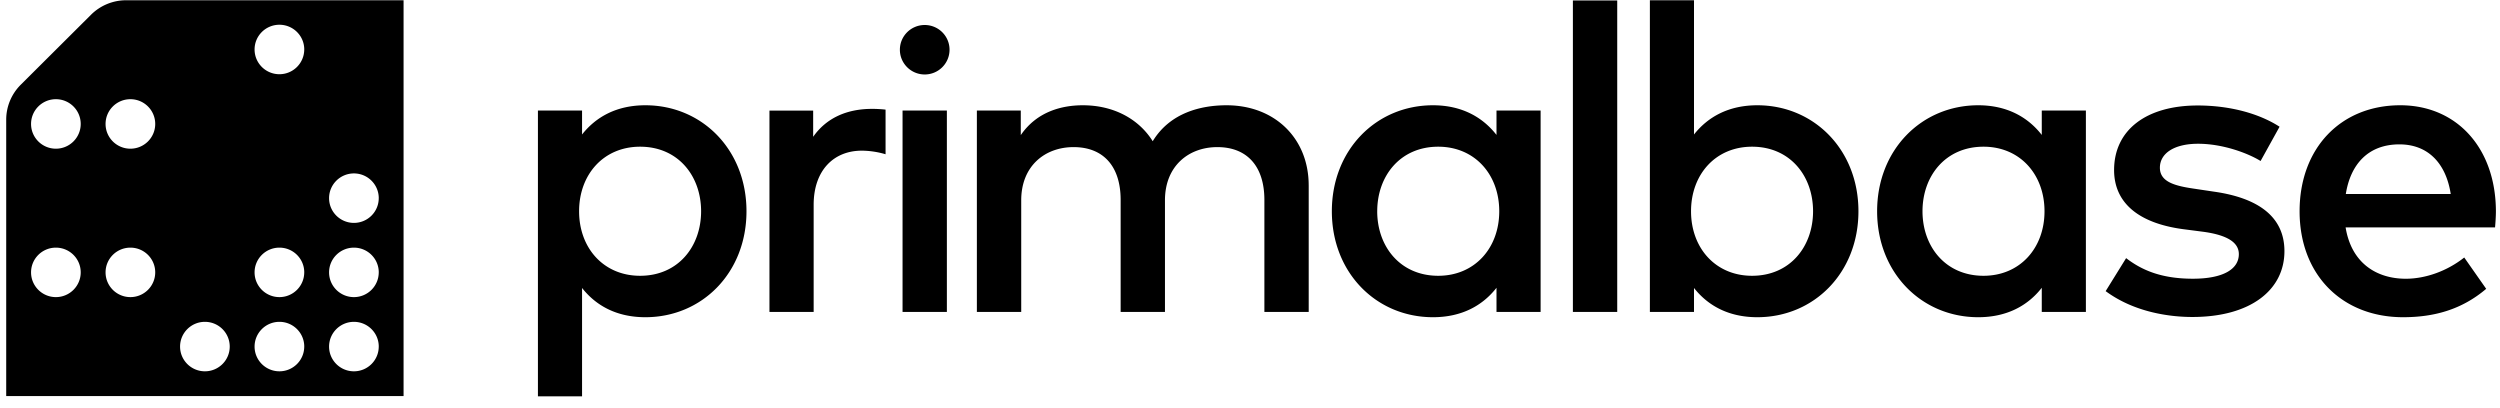 <svg width="147" height="24" xmlns="http://www.w3.org/2000/svg"><g fill="#000" fill-rule="evenodd"><path d="M34.051 12.422c0 2.163 1.44 3.794 3.587 3.794 2.234 0 3.587-1.718 3.587-3.794 0-2.078-1.353-3.796-3.587-3.796-2.147 0-3.587 1.632-3.587 3.796zm9.842 0c0 3.622-2.618 6.23-5.945 6.23-1.688 0-2.904-.68-3.723-1.719v6.37H31.63V6.5h2.595v1.408c.819-1.037 2.035-1.718 3.723-1.718 3.327 0 5.945 2.61 5.945 6.232zM53.07 18.343h2.606V6.5H53.07zM76.952 10.9v7.443h-2.606v-6.589c0-1.991-1.03-3.104-2.767-3.104-1.676 0-3.079 1.101-3.079 3.128v6.565h-2.606v-6.589c0-1.991-1.03-3.104-2.768-3.104-1.675 0-3.078 1.101-3.078 3.128v6.565H57.44V6.5h2.582v1.445c.956-1.396 2.433-1.755 3.649-1.755 1.812 0 3.29.804 4.109 2.114 1.03-1.694 2.867-2.114 4.343-2.114 2.83 0 4.828 1.942 4.828 4.71M80.98 12.422c0 2.076 1.354 3.794 3.588 3.794 2.147 0 3.588-1.631 3.588-3.794 0-2.164-1.441-3.796-3.588-3.796-2.234 0-3.587 1.718-3.587 3.796zm9.608 5.92h-2.594v-1.42c-.82 1.05-2.048 1.73-3.736 1.73-3.326 0-5.945-2.608-5.945-6.23 0-3.623 2.619-6.232 5.945-6.232 1.688 0 2.916.693 3.736 1.744V6.5h2.594v11.843zM92.486 18.343h2.607V.029h-2.607zM99.433 12.422c0 2.163 1.44 3.794 3.588 3.794 2.234 0 3.587-1.718 3.587-3.794 0-2.078-1.353-3.796-3.587-3.796-2.148 0-3.588 1.632-3.588 3.796zm9.843 0c0 3.622-2.619 6.23-5.945 6.23-1.688 0-2.905-.68-3.724-1.719v1.41h-2.594V.015h2.594v7.893c.82-1.037 2.036-1.718 3.724-1.718 3.326 0 5.945 2.61 5.945 6.232zM113.043 12.422c0 2.076 1.353 3.794 3.588 3.794 2.147 0 3.586-1.631 3.586-3.794 0-2.164-1.44-3.796-3.586-3.796-2.235 0-3.588 1.718-3.588 3.796zm9.607 5.92h-2.594v-1.42c-.82 1.05-2.048 1.73-3.736 1.73-3.326 0-5.945-2.608-5.945-6.23 0-3.623 2.619-6.232 5.945-6.232 1.688 0 2.917.693 3.736 1.744V6.5h2.594v11.843zM132.923 9.467c-.72-.446-2.197-1.014-3.675-1.014-1.415 0-2.246.568-2.246 1.409 0 .828.869 1.063 1.96 1.225l1.23.184c2.594.371 4.133 1.472 4.133 3.498 0 2.276-1.986 3.87-5.412 3.87-1.229 0-3.363-.235-5.1-1.52l1.203-1.94c.856.654 1.986 1.21 3.922 1.21 1.775 0 2.706-.556 2.706-1.446 0-.668-.645-1.112-2.06-1.31l-1.242-.161c-2.63-.359-4.033-1.57-4.033-3.473 0-2.35 1.887-3.796 4.915-3.796 1.862 0 3.587.457 4.815 1.249l-1.116 2.015M137.934 11.407h6.169c-.286-1.842-1.365-2.918-3.017-2.918-1.849 0-2.879 1.187-3.152 2.918zm8.825 1.002c0 .334-.025.667-.05.964h-8.787c.347 2.127 1.85 3.017 3.537 3.017 1.191 0 2.457-.47 3.438-1.249l1.291 1.842c-1.452 1.236-3.09 1.669-4.89 1.669-3.563 0-6.082-2.472-6.082-6.23 0-3.71 2.42-6.232 5.92-6.232 3.327 0 5.61 2.523 5.623 6.219zM51.268 6.402c-1.454 0-2.673.523-3.454 1.643V6.503h-2.57v11.84h2.599v-6.304c0-2.015 1.176-3.179 2.826-3.179.438 0 .95.073 1.402.211V6.446a6.846 6.846 0 0 0-.803-.044M55.833 2.924c0 .803-.653 1.455-1.46 1.455-.806 0-1.46-.652-1.46-1.455s.654-1.454 1.46-1.454c.807 0 1.46.651 1.46 1.454M.365 23.288V7.038c0-.771.308-1.51.855-2.056L5.352.867A2.926 2.926 0 0 1 7.417.015H23.73v23.273H.365zm21.906-2.91c0-.802-.654-1.454-1.46-1.454-.807 0-1.461.652-1.461 1.455s.654 1.454 1.46 1.454c.807 0 1.46-.651 1.46-1.454zm0-4.363c0-.803-.654-1.454-1.46-1.454-.807 0-1.461.651-1.461 1.454 0 .803.654 1.455 1.46 1.455.807 0 1.46-.652 1.46-1.455zm0-4.363c0-.803-.654-1.455-1.46-1.455-.807 0-1.461.652-1.461 1.455s.654 1.454 1.46 1.454c.807 0 1.46-.651 1.46-1.454zM4.746 7.288c0-.803-.653-1.455-1.46-1.455-.806 0-1.46.652-1.46 1.455s.654 1.455 1.46 1.455c.807 0 1.46-.652 1.46-1.455zm13.144 8.727c0-.803-.654-1.454-1.46-1.454-.807 0-1.461.651-1.461 1.454 0 .803.654 1.455 1.46 1.455.807 0 1.46-.652 1.46-1.455zm0 4.364c0-.803-.654-1.455-1.46-1.455-.807 0-1.461.652-1.461 1.455s.654 1.454 1.46 1.454c.807 0 1.46-.651 1.46-1.454zm-4.382 0c0-.803-.653-1.455-1.46-1.455-.806 0-1.46.652-1.46 1.455s.654 1.454 1.46 1.454c.807 0 1.46-.651 1.46-1.454zm4.382-17.47c0-.803-.654-1.454-1.46-1.454-.807 0-1.461.651-1.461 1.454 0 .803.654 1.455 1.46 1.455.807 0 1.46-.652 1.46-1.455zM4.746 16.015c0-.803-.653-1.454-1.46-1.454-.806 0-1.46.651-1.46 1.454 0 .803.654 1.455 1.46 1.455.807 0 1.46-.652 1.46-1.455zm4.381 0c0-.803-.653-1.454-1.46-1.454-.806 0-1.46.651-1.46 1.454 0 .803.654 1.455 1.46 1.455.807 0 1.46-.652 1.46-1.455zm0-8.727c0 .803-.653 1.455-1.46 1.455-.806 0-1.46-.652-1.46-1.455s.654-1.455 1.46-1.455c.807 0 1.46.652 1.46 1.455"/></g></svg>